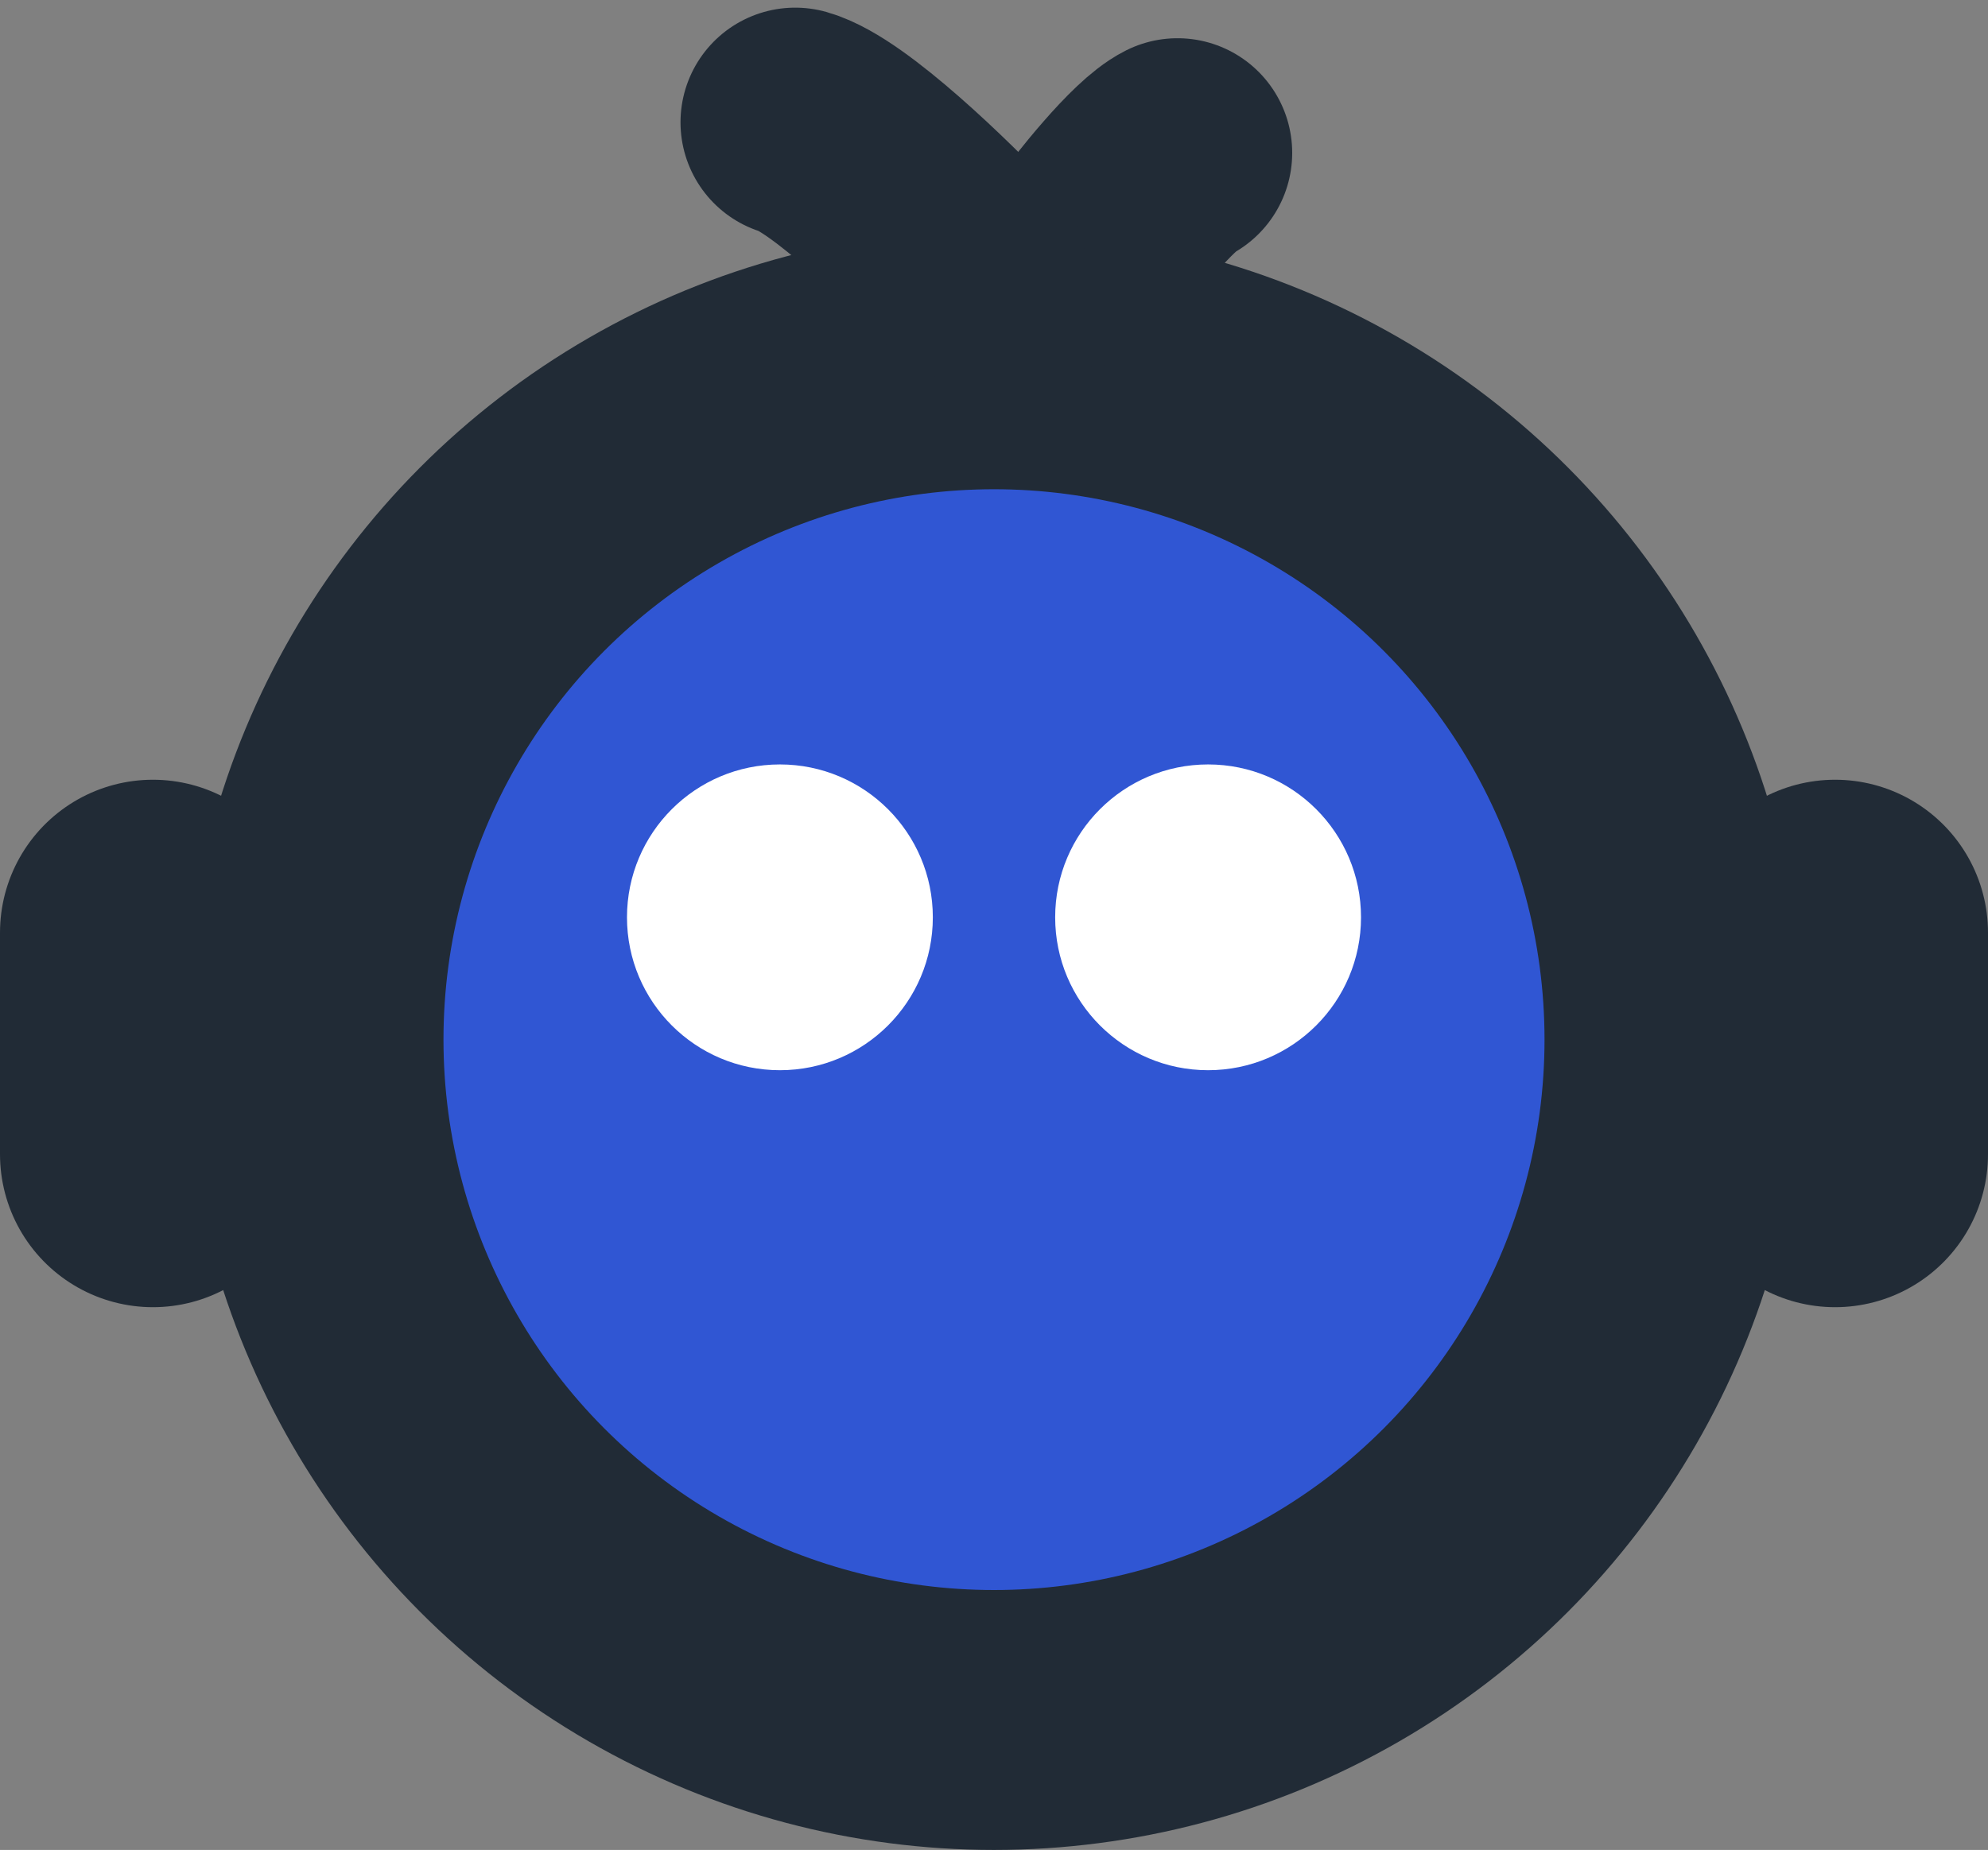 <svg width="130" height="121" viewBox="0 0 130 121" fill="none" xmlns="http://www.w3.org/2000/svg">
<rect x="0" y="0" width="130" height="121" fill="#808080" stroke="none"/>
<circle cx="65" cy="68" r="44.5" fill="#3056D3" stroke="#212B36" stroke-width="17"/>
<path d="M120 61V75.5" stroke="#212B36" stroke-width="20" stroke-linecap="round"/>
<path d="M10 61V75.5" stroke="#212B36" stroke-width="20" stroke-linecap="round"/>
<path d="M71 16.5C72.333 14.667 75.4 10.8 77 10" stroke="#212B36" stroke-width="15" stroke-linecap="round"/>
<path d="M63.5 17.5C60.833 14.667 54.8 8.8 52 8" stroke="#212B36" stroke-width="15" stroke-linecap="round"/>
<circle cx="51" cy="60" r="10" fill="white"/>
<circle cx="79" cy="60" r="10" fill="white"/>
</svg>
